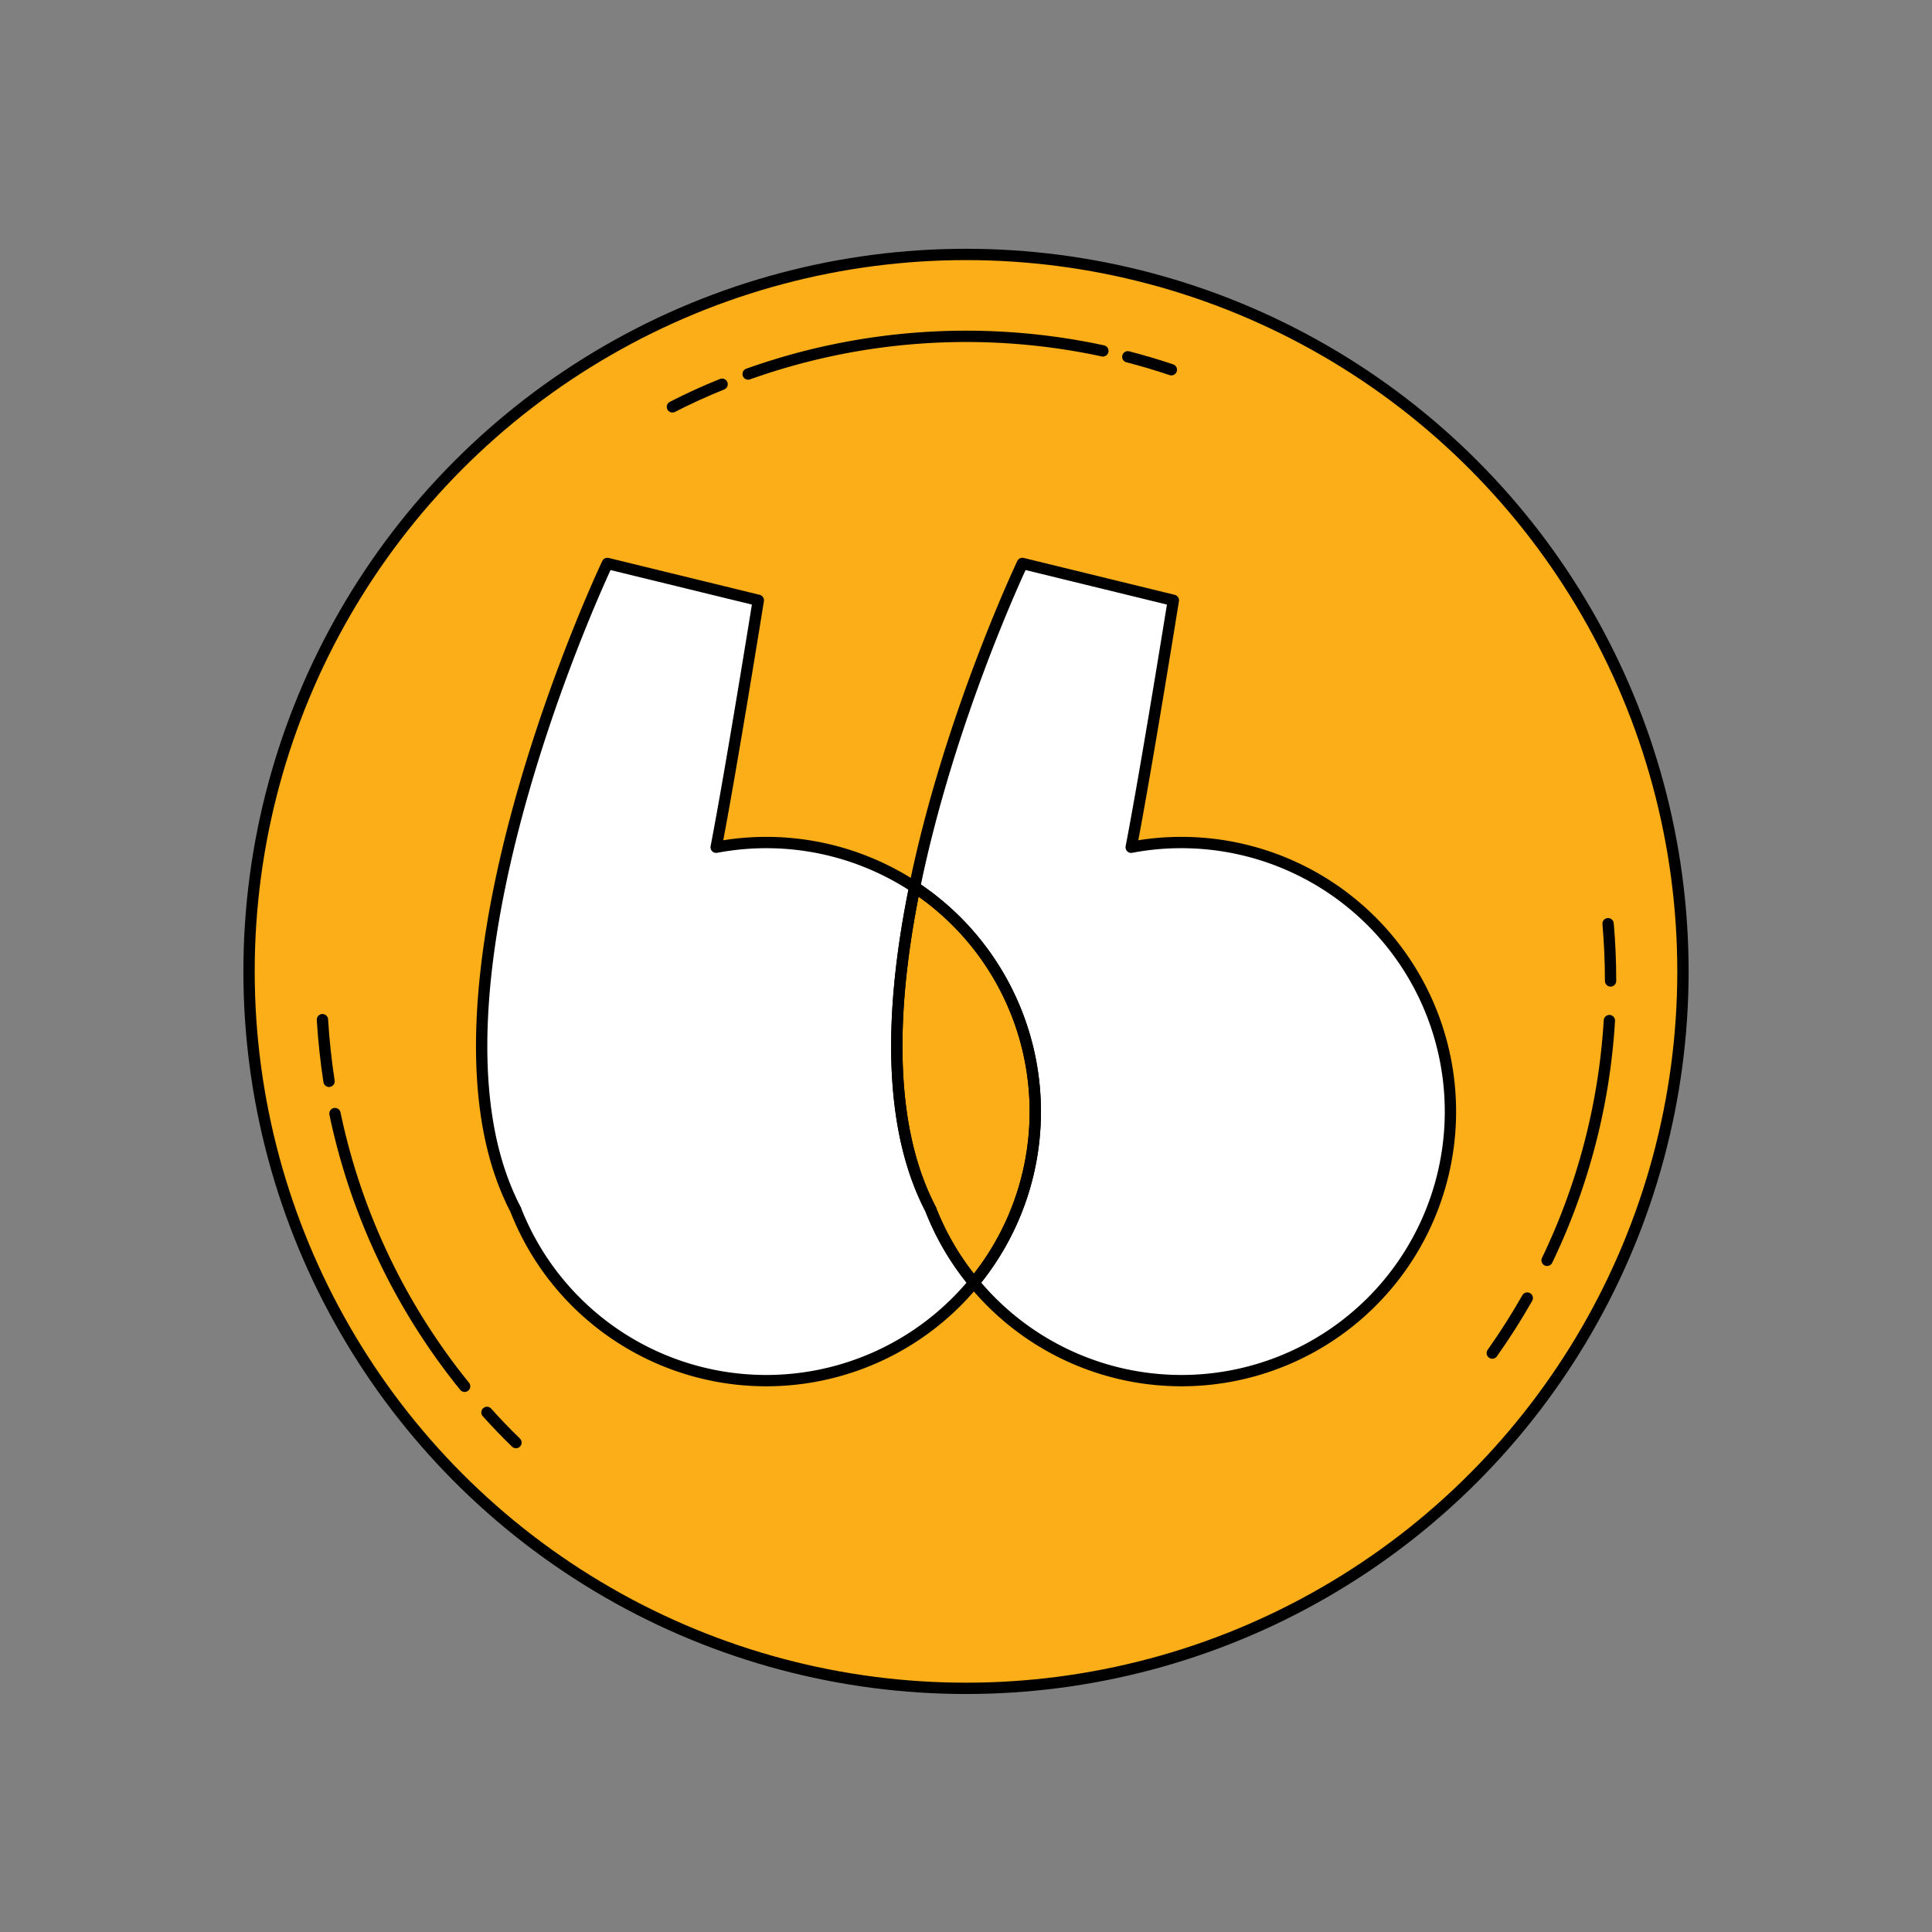 <?xml version="1.0" ?><svg height="512" viewBox="0 0 512 512" width="512" xmlns="http://www.w3.org/2000/svg"><rect x="0" y="0" width="512" height="512" fill="#808080" stroke="none"/><defs><style>
      .cls-1 {
        fill: #fbae17;
      }

      .cls-2 {
        fill: none;
        stroke: #000;
        stroke-linecap: round;
        stroke-linejoin: round;
        stroke-width: 3px;
      }

      .cls-3 {
        fill: #fff;
      }
    </style></defs><title/><g data-name="Set v 2" id="Set_v_2"><g><circle class="cls-1" cx="256" cy="257.43" r="190"/><circle class="cls-2" cx="256" cy="257.43" r="190"/><path class="cls-2" d="M404.74,344q-4.28,7.53-9.27,14.58"/><path class="cls-2" d="M426.5,270.47A170,170,0,0,1,410,334"/><path class="cls-2" d="M426.16,244.79q.66,7.5.66,15.17"/><path class="cls-2" d="M298.88,94.56q5.87,1.51,11.54,3.42"/><path class="cls-2" d="M198.27,99.12a172.11,172.11,0,0,1,94-6.13"/><path class="cls-2" d="M178.2,107.82q6.44-3.3,13.16-6"/><path class="cls-2" d="M87.2,286.56q-1.24-8.06-1.75-16.34"/><path class="cls-2" d="M123.13,367.38a170.18,170.18,0,0,1-34.36-72.27"/><path class="cls-2" d="M136.74,382.3q-4-3.87-7.69-8"/><g><path class="cls-3" d="M384.38,294.58a71.28,71.28,0,0,1-126.29,45.35A71.32,71.32,0,0,0,242.38,235.1c9.2-45,28.57-85.78,28.57-85.78l40,9.77s-7.12,44.43-11.17,65.44a70.23,70.23,0,0,1,13.3-1.25A71.3,71.3,0,0,1,384.38,294.58Z"/><path class="cls-3" d="M258.09,339.93a71.32,71.32,0,0,1-121.38-19.21.11.11,0,0,1,0-.07c-.47-.91-1-1.87-1.42-2.89-26.85-57.84,25.67-168.44,25.67-168.44l40,9.77s-7.12,44.43-11.17,65.44a71.33,71.33,0,0,1,52.62,10.57c-5.95,29.09-7.65,59.94,2.9,82.66.47,1,.95,2,1.42,2.89a.11.11,0,0,0,0,.07A71,71,0,0,0,258.09,339.93Z"/><path class="cls-1" d="M274.36,294.58a71,71,0,0,1-16.27,45.35,71,71,0,0,1-11.36-19.21.11.11,0,0,1,0-.07c-.47-.91-.95-1.87-1.42-2.89-10.55-22.72-8.85-53.57-2.9-82.66A71.24,71.24,0,0,1,274.36,294.58Z"/><path class="cls-2" d="M384.38,294.58a71.28,71.28,0,0,1-126.29,45.35A71.32,71.32,0,0,0,242.38,235.1c9.2-45,28.57-85.78,28.57-85.78l40,9.77s-7.12,44.43-11.17,65.44a70.23,70.23,0,0,1,13.3-1.25A71.3,71.3,0,0,1,384.38,294.58Z"/><path class="cls-2" d="M258.09,339.93a71.32,71.32,0,0,1-121.38-19.21.11.11,0,0,1,0-.07c-.47-.91-1-1.87-1.42-2.89-26.85-57.84,25.67-168.44,25.67-168.44l40,9.77s-7.12,44.43-11.17,65.44a71.33,71.33,0,0,1,52.62,10.57c-5.95,29.09-7.65,59.94,2.9,82.66.47,1,.95,2,1.42,2.89a.11.11,0,0,0,0,.07A71,71,0,0,0,258.09,339.93Z"/><path class="cls-2" d="M274.36,294.58a71,71,0,0,1-16.27,45.35,71,71,0,0,1-11.36-19.21.11.11,0,0,1,0-.07c-.47-.91-.95-1.87-1.42-2.89-10.55-22.72-8.85-53.57-2.9-82.66A71.24,71.24,0,0,1,274.36,294.58Z"/></g></g></g></svg>